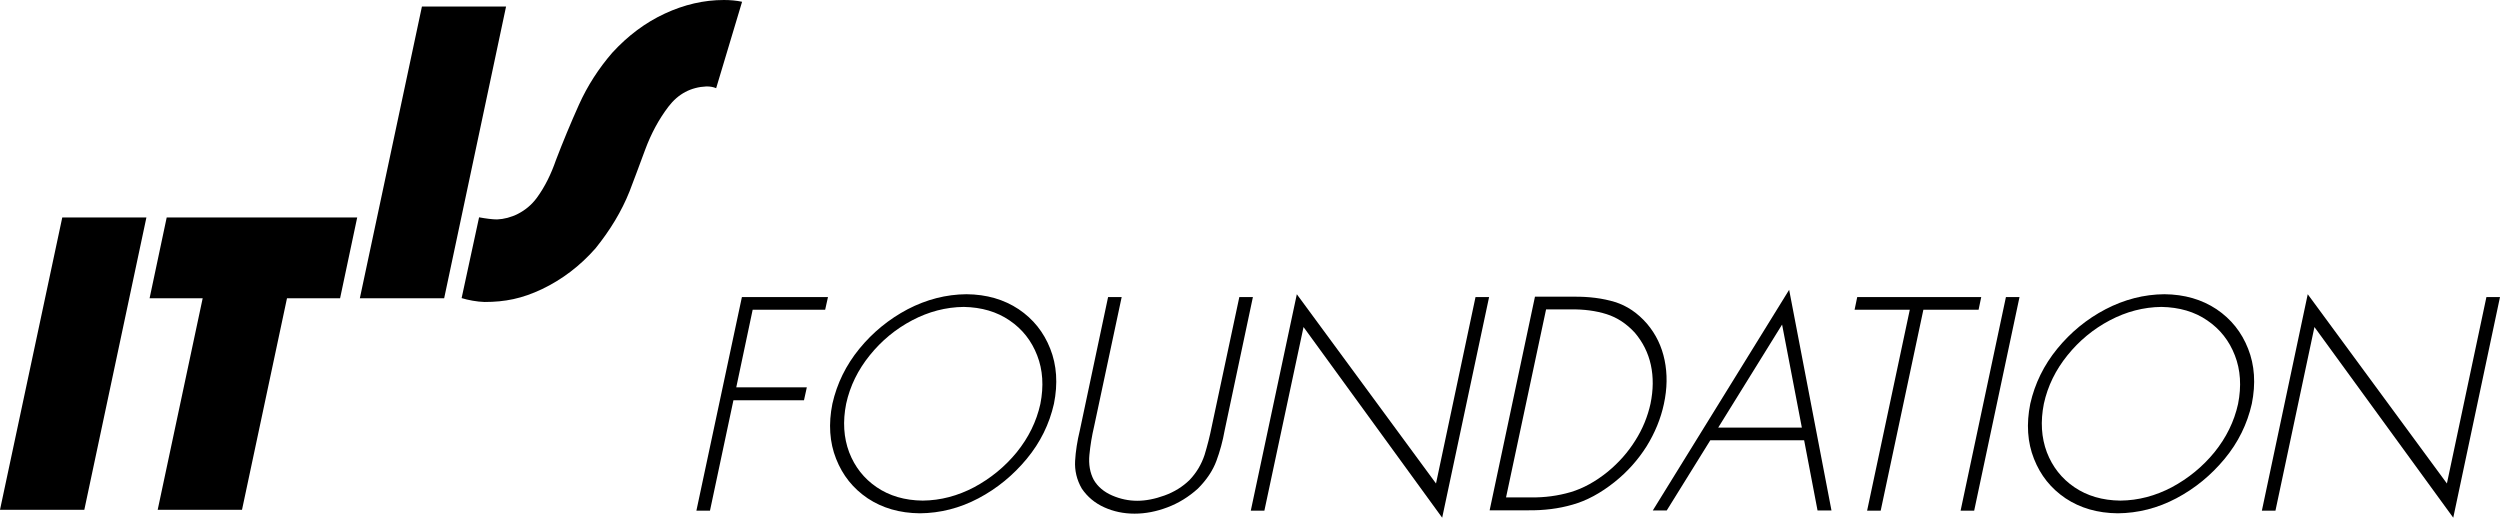 <?xml version="1.0" standalone="no"?>
<!DOCTYPE svg PUBLIC "-//W3C//DTD SVG 1.1//EN" "http://www.w3.org/Graphics/SVG/1.1/DTD/svg11.dtd">
<!--Generator: Xara Designer (www.xara.com), SVG filter version: 6.6.0.1-->
<svg fill="none" fill-rule="evenodd" stroke="black" stroke-width="0.501" stroke-linejoin="bevel" stroke-miterlimit="10" font-family="Times New Roman" font-size="16" style="font-variant-ligatures:none" xmlns:xlink="http://www.w3.org/1999/xlink" xmlns="http://www.w3.org/2000/svg" version="1.1" overflow="visible" width="428.554pt" height="88.747pt" viewBox="83.787 -172.352 428.554 88.747">
 <defs>
	</defs>
 <g id="Layer 1" transform="scale(1 -1)">
  <g id="Group" stroke-linejoin="miter" stroke="none" stroke-width="3.024" fill="#000000">
   <path d="M 225.238,119.255 L 212.81,119.255 L 209.998,105.951 L 222.093,105.951 L 221.609,103.743 L 209.514,103.743 L 205.493,84.815 L 203.164,84.815 L 210.966,121.432 L 225.721,121.432 Z" marker-start="none" marker-end="none"/>
   <path d="M 249.458,121.916 C 252.935,121.886 255.898,121.009 258.408,119.346 C 260.918,117.653 262.702,115.415 263.821,112.573 C 264.939,109.761 265.151,106.586 264.456,103.139 C 263.669,99.661 262.127,96.517 259.799,93.705 C 257.471,90.892 254.719,88.625 251.514,86.931 C 248.309,85.238 244.952,84.391 241.475,84.361 C 237.998,84.391 235.035,85.268 232.525,86.931 C 230.015,88.625 228.231,90.862 227.112,93.705 C 225.994,96.517 225.782,99.692 226.477,103.139 C 227.264,106.616 228.806,109.761 231.104,112.573 C 233.402,115.385 236.184,117.653 239.389,119.346 C 242.594,121.009 245.95,121.886 249.458,121.916 M 249.004,119.739 C 245.92,119.709 242.957,118.923 240.145,117.441 C 237.333,115.959 234.914,113.964 232.888,111.454 C 230.862,108.944 229.501,106.193 228.836,103.139 C 228.231,100.085 228.413,97.333 229.35,94.823 C 230.318,92.314 231.89,90.318 234.067,88.836 C 236.244,87.355 238.875,86.569 241.959,86.538 C 245.043,86.569 247.976,87.355 250.788,88.836 C 253.6,90.348 256.049,92.344 258.075,94.823 C 260.101,97.333 261.462,100.085 262.127,103.108 C 262.732,106.162 262.551,108.944 261.583,111.424 C 260.615,113.933 259.043,115.929 256.866,117.411 C 254.659,118.923 252.058,119.678 249.004,119.739"/>
   <path d="M 291.518,99.298 L 296.235,121.432 L 298.563,121.432 L 293.725,98.603 C 293.393,96.728 292.909,94.975 292.304,93.342 C 291.699,91.709 290.641,90.106 289.129,88.594 C 287.557,87.173 285.833,86.115 283.928,85.389 C 282.023,84.664 280.149,84.301 278.274,84.301 C 276.399,84.301 274.676,84.664 273.073,85.389 C 271.471,86.115 270.201,87.173 269.233,88.594 C 268.356,90.106 267.993,91.709 268.084,93.342 C 268.175,94.975 268.447,96.728 268.9,98.603 L 273.738,121.432 L 276.067,121.432 L 271.35,99.298 C 270.957,97.635 270.684,95.972 270.533,94.37 C 270.382,92.767 270.624,91.316 271.289,90.076 C 271.985,88.897 273.043,88.02 274.434,87.415 C 275.825,86.81 277.276,86.508 278.728,86.508 C 280.179,86.508 281.751,86.81 283.414,87.415 C 285.077,88.02 286.499,88.897 287.708,90.076 C 288.887,91.316 289.734,92.737 290.278,94.37 C 290.762,95.972 291.185,97.605 291.518,99.298"/>
   <path d="M 339.051,121.432 L 331.008,83.605 L 307.241,116.292 L 300.529,84.815 L 298.2,84.815 L 306.092,121.916 L 329.95,89.471 L 336.723,121.432 Z" marker-start="none" marker-end="none"/>
   <path d="M 339.142,84.875 L 346.913,121.493 L 353.505,121.493 C 356.165,121.523 358.524,121.221 360.61,120.586 C 362.666,119.951 364.511,118.711 366.114,116.866 C 367.656,115.052 368.653,112.966 369.137,110.607 C 369.621,108.249 369.591,105.769 369.016,103.108 C 368.472,100.568 367.474,98.149 366.053,95.851 C 364.602,93.553 362.787,91.497 360.55,89.713 C 358.161,87.808 355.742,86.508 353.353,85.843 C 350.965,85.147 348.425,84.845 345.734,84.875 L 339.142,84.875 Z M 341.954,87.083 L 346.187,87.083 C 348.576,87.052 350.844,87.355 353.021,87.99 C 355.168,88.625 357.314,89.804 359.401,91.497 C 361.306,93.07 362.878,94.854 364.118,96.849 C 365.388,98.845 366.234,100.962 366.718,103.139 C 367.202,105.497 367.232,107.704 366.779,109.791 C 366.325,111.877 365.388,113.722 364.027,115.324 C 362.606,116.866 361.003,117.925 359.189,118.499 C 357.375,119.074 355.319,119.346 353.051,119.316 L 348.818,119.316 L 341.954,87.083 Z" marker-start="none" marker-end="none"/>
   <path d="M 393.055,96.879 L 376.969,96.879 L 369.5,84.845 L 367.111,84.845 L 390.485,122.672 L 397.742,84.845 L 395.353,84.845 L 393.055,96.879 Z M 392.662,99.057 L 389.275,116.715 L 378.329,99.057 L 392.662,99.057 Z" marker-start="none" marker-end="none"/>
   <path d="M 413.495,119.255 L 406.178,84.815 L 403.85,84.815 L 411.167,119.255 L 401.703,119.255 L 402.156,121.432 L 423.413,121.432 L 422.96,119.255 Z" marker-start="none" marker-end="none"/>
   <path d="M 429.975,121.432 L 422.204,84.815 L 419.876,84.815 L 427.647,121.432 Z" marker-start="none" marker-end="none"/>
   <path d="M 454.8,121.916 C 458.277,121.886 461.24,121.009 463.75,119.346 C 466.26,117.653 468.044,115.415 469.162,112.573 C 470.281,109.761 470.493,106.586 469.797,103.139 C 469.011,99.661 467.469,96.517 465.141,93.705 C 462.813,90.892 460.061,88.625 456.856,86.931 C 453.651,85.238 450.294,84.391 446.817,84.361 C 443.34,84.391 440.376,85.268 437.867,86.931 C 435.357,88.625 433.573,90.862 432.454,93.705 C 431.336,96.517 431.124,99.692 431.819,103.139 C 432.605,106.616 434.148,109.761 436.446,112.573 C 438.744,115.385 441.495,117.653 444.731,119.346 C 447.936,121.009 451.292,121.886 454.8,121.916 M 454.316,119.739 C 451.232,119.709 448.268,118.923 445.456,117.441 C 442.644,115.959 440.225,113.964 438.199,111.454 C 436.174,108.944 434.813,106.193 434.148,103.139 C 433.543,100.085 433.724,97.333 434.662,94.823 C 435.629,92.314 437.202,90.318 439.379,88.836 C 441.556,87.355 444.186,86.569 447.271,86.538 C 450.355,86.569 453.288,87.355 456.1,88.836 C 458.912,90.348 461.361,92.344 463.387,94.823 C 465.413,97.333 466.774,100.085 467.439,103.108 C 468.044,106.162 467.862,108.944 466.895,111.424 C 465.927,113.933 464.355,115.929 462.178,117.411 C 460.001,118.923 457.37,119.678 454.316,119.739"/>
   <path d="M 512.341,121.432 L 504.328,83.605 L 480.532,116.292 L 473.849,84.815 L 471.521,84.815 L 479.383,121.916 L 503.24,89.471 L 510.013,121.432 Z" marker-start="none" marker-end="none"/>
   <path d="M 206.551,157.233 C 206.067,157.445 205.523,157.536 204.888,157.536 C 202.227,157.415 200.05,156.266 198.387,154.089 C 196.724,151.911 195.393,149.432 194.365,146.65 C 193.337,143.868 192.46,141.51 191.704,139.544 C 190.344,136.128 188.378,132.892 185.869,129.778 C 183.208,126.754 180.123,124.426 176.707,122.793 C 173.26,121.16 170.357,120.586 166.849,120.586 C 165.579,120.616 163.977,120.918 162.918,121.251 L 165.912,135.099 C 167.061,134.888 168.21,134.737 168.996,134.737 C 171.324,134.827 174.016,136.007 175.8,138.426 C 177.221,140.361 178.279,142.568 179.095,144.927 C 180.275,148.011 181.575,151.156 183.026,154.391 C 184.478,157.626 186.413,160.62 188.741,163.311 C 191.432,166.244 194.426,168.482 197.752,170.024 C 201.078,171.566 204.434,172.352 207.881,172.352 C 208.94,172.352 209.998,172.261 210.996,172.05 L 206.551,157.233 Z" marker-start="none" marker-end="none"/>
   <path d="M 98.241,84.966 L 83.787,84.966 L 94.461,135.069 L 108.884,135.069 Z" marker-start="none" marker-end="none"/>
   <path d="M 159.925,121.221 L 145.471,121.221 L 156.115,171.233 L 170.538,171.233 Z" marker-start="none" marker-end="none"/>
   <path d="M 125.273,84.966 L 110.819,84.966 L 118.53,121.221 L 109.429,121.221 L 112.362,135.069 L 145.018,135.069 L 142.085,121.221 L 132.983,121.221 Z" fill-rule="nonzero" marker-start="none" marker-end="none"/>
  </g>
 </g>
</svg>
